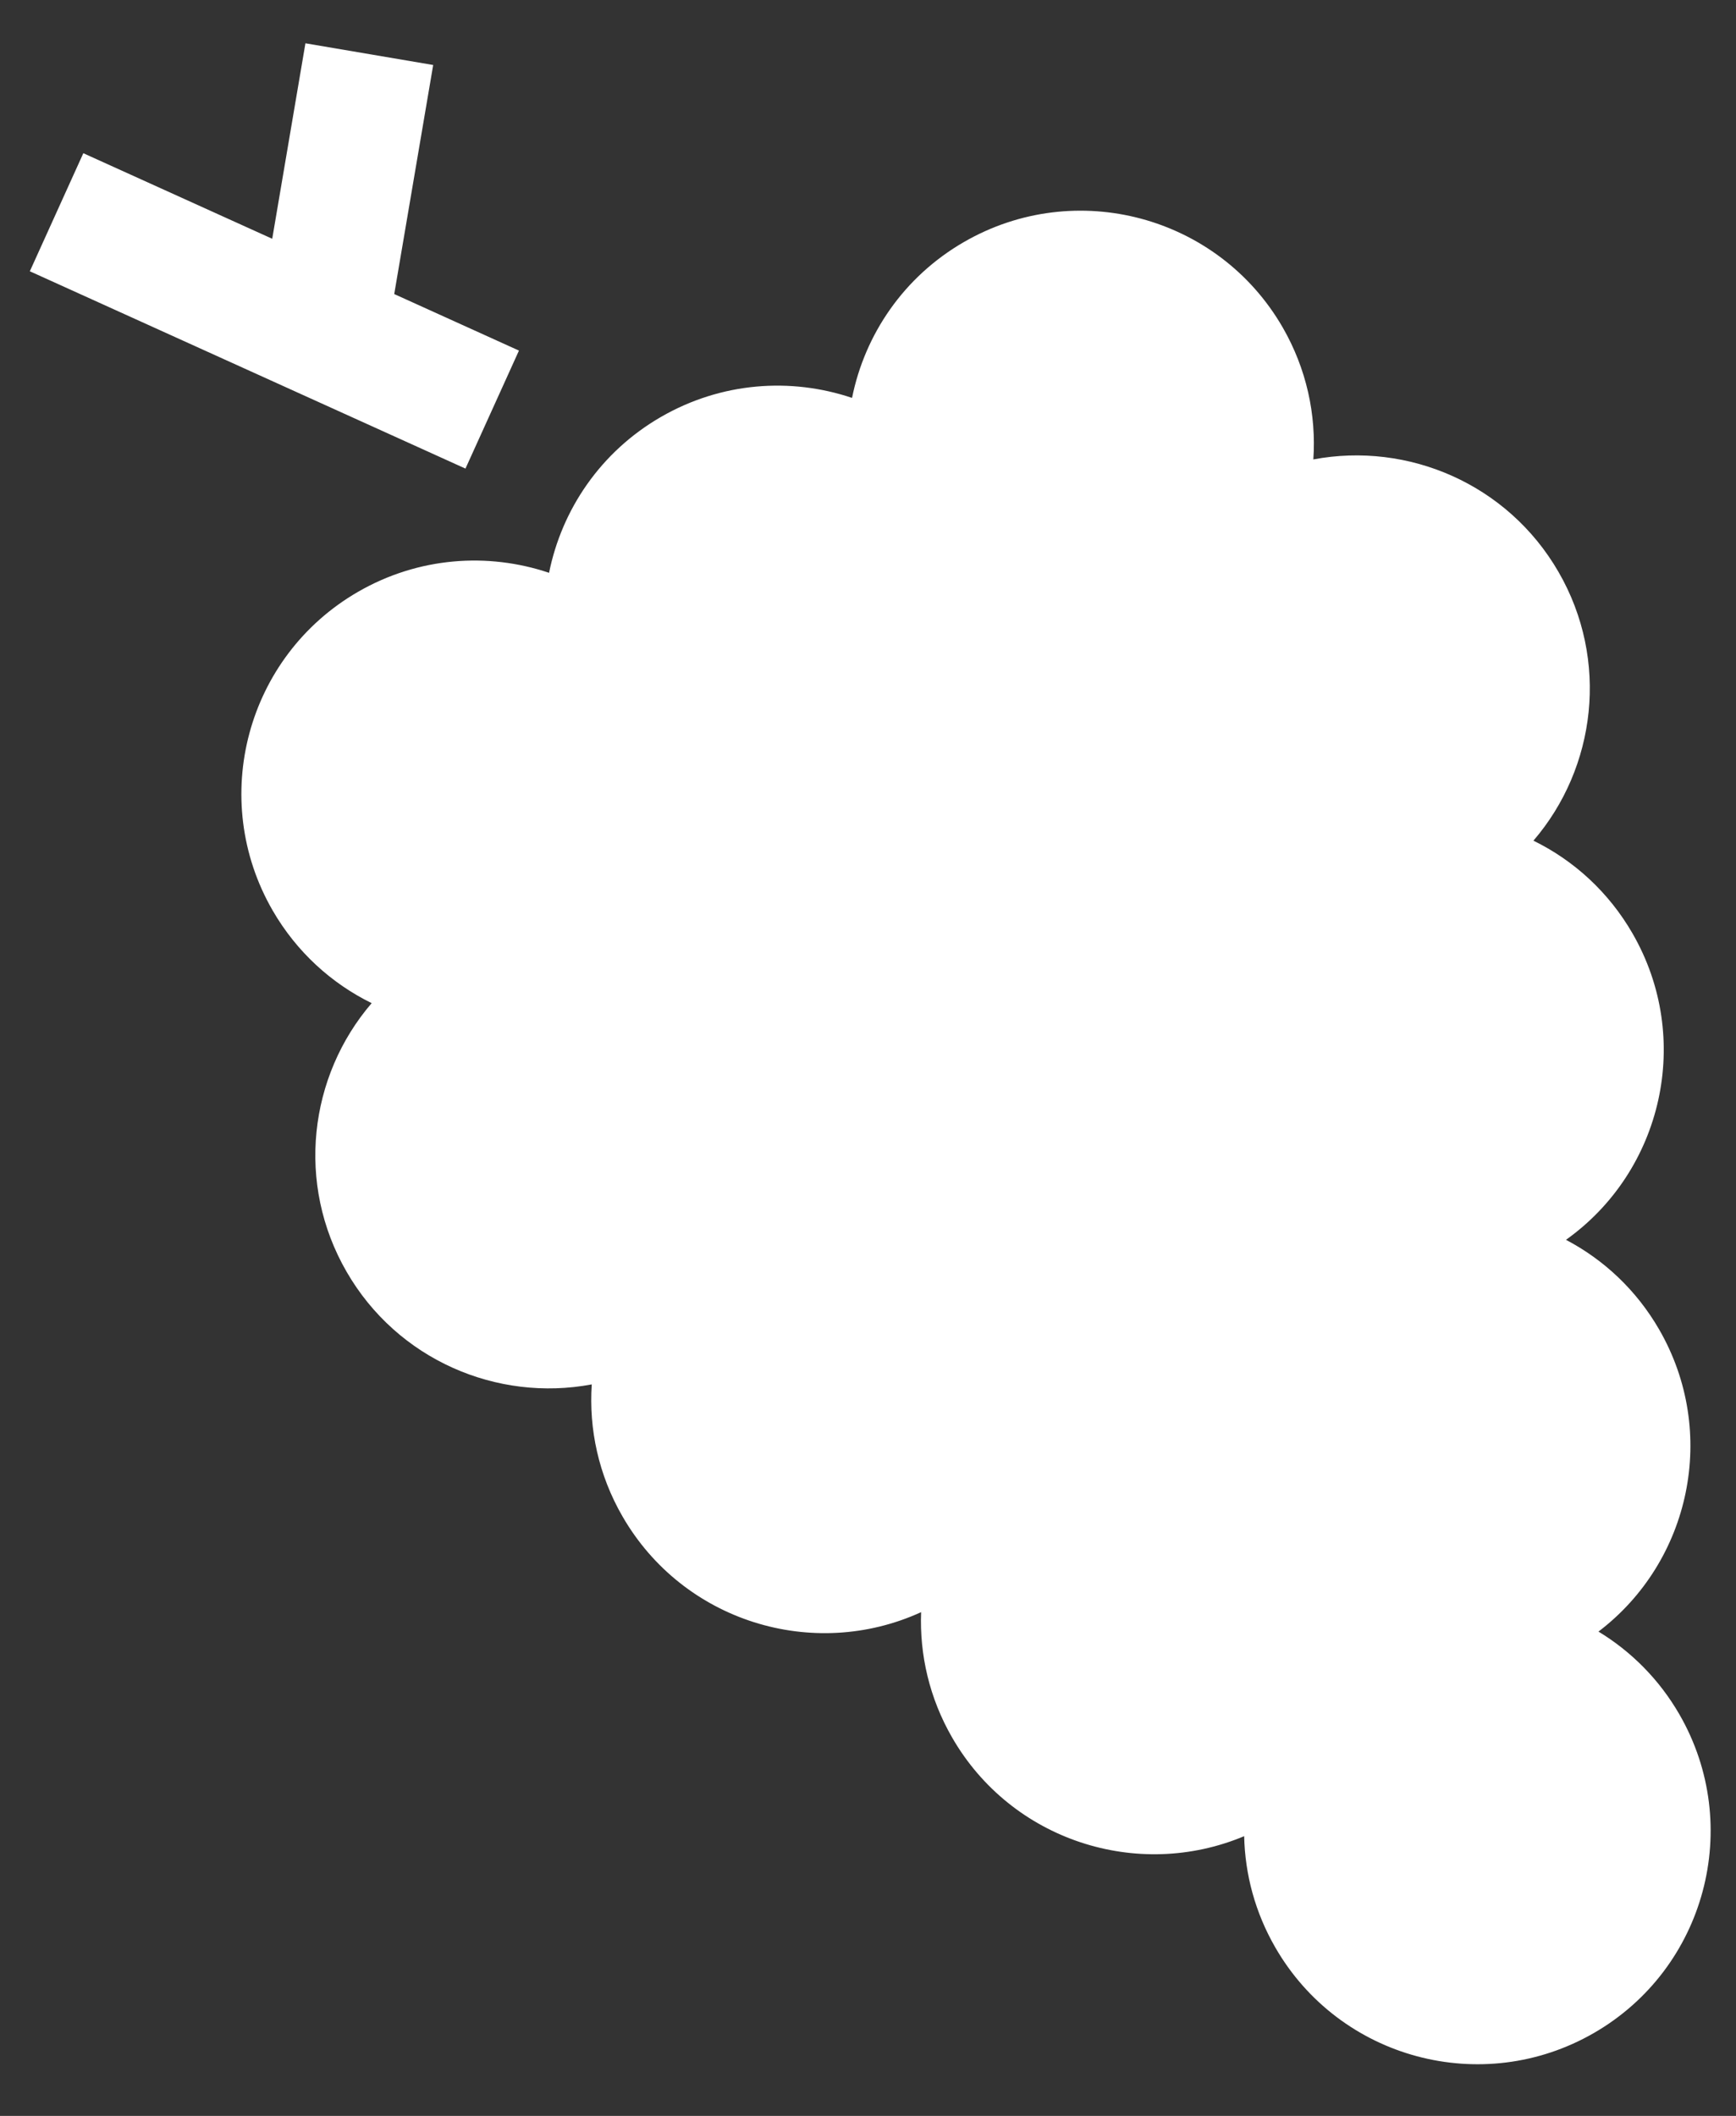 <svg id="SvgjsSvg1000" xmlns="http://www.w3.org/2000/svg" version="1.1" xmlns:xlink="http://www.w3.org/1999/xlink" xmlns:svgjs="http://svgjs.com/svgjs" width="32" height="39"><rect width="100%" height="100%" fill="#333333" stroke="none"/><defs id="SvgjsDefs1001"></defs><path id="SvgjsPath1007" d="M256.729 60.543C255.791 58.919 253.954 58.139 252.209 58.468C252.265 57.647 252.085 56.8 251.643 56.033C250.455 53.977 247.826 53.273 245.77 54.46C244.657 55.102 243.941 56.166 243.706 57.334C242.577 56.954 241.297 57.042 240.185 57.684C239.072 58.326 238.356 59.391 238.121 60.558C236.992 60.178 235.712 60.266 234.6 60.908C232.543 62.096 231.839 64.726 233.026 66.782C233.469 67.548 234.112 68.127 234.851 68.49C233.694 69.836 233.451 71.817 234.389 73.441C235.326 75.065 237.164 75.845 238.908 75.517C238.853 76.338 239.032 77.185 239.475 77.951C240.592 79.887 242.987 80.625 244.979 79.715C244.949 80.498 245.131 81.299 245.552 82.028C246.646 83.924 248.967 84.669 250.934 83.844C250.949 84.543 251.134 85.248 251.509 85.897C252.696 87.954 255.326 88.658 257.382 87.471C259.438 86.284 260.143 83.655 258.956 81.598C258.581 80.949 258.063 80.436 257.465 80.073C259.163 78.782 259.678 76.4 258.583 74.504C258.162 73.775 257.56 73.217 256.866 72.852C258.65 71.581 259.209 69.139 258.092 67.204C257.649 66.437 257.006 65.857 256.266 65.495C257.423 64.149 257.667 62.167 256.729 60.543ZM237.566 56.462L235.267 55.42L235.985 51.198L233.63 50.798L233.018 54.401L229.536 52.824L228.55 55L236.58 58.637Z " fill="#ffffff" transform="matrix(1,0,0,1,-228,-50)"></path></svg>